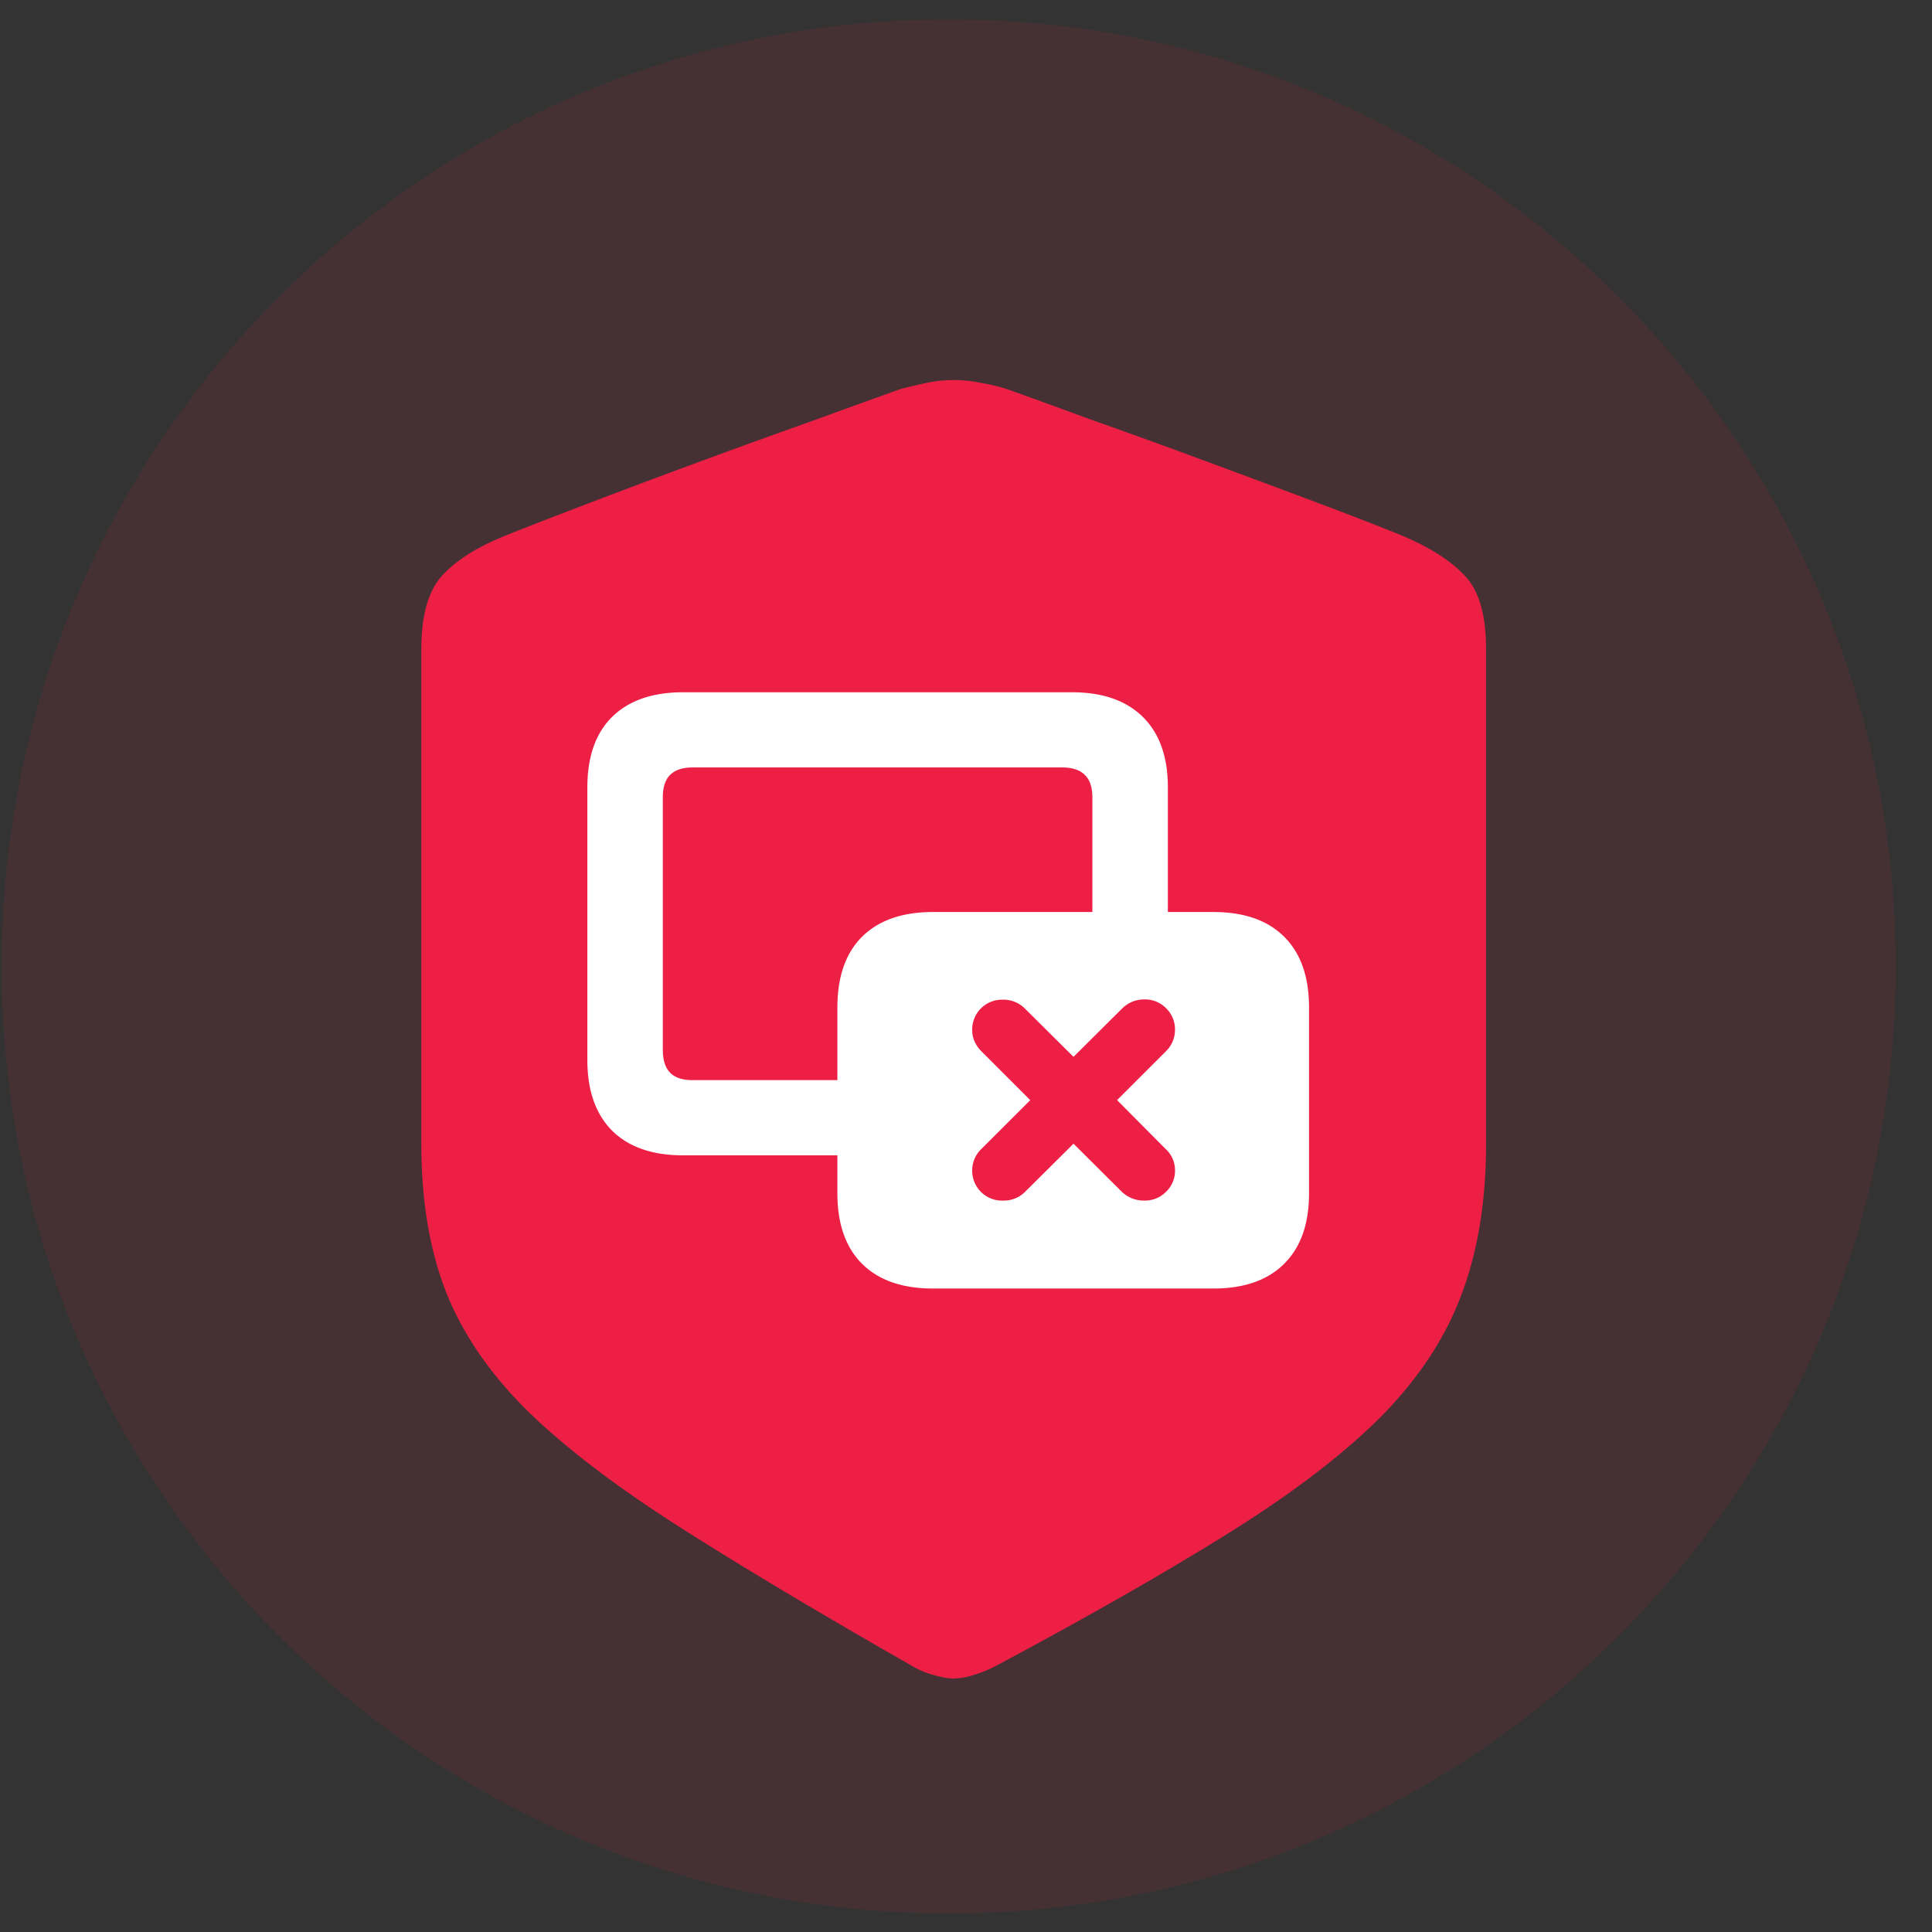 <svg xmlns="http://www.w3.org/2000/svg" width="51" height="51" fill="none"><rect width="100%" height="100%" fill="#333333" stroke="none"/><path fill="#ED1F45" fill-opacity=".1" d="M25.043 50.51c13.807 0 25-11.192 25-25 0-13.807-11.193-25-25-25-13.808 0-25 11.194-25 25 0 13.808 11.192 25 25 25Z"/><path fill="#ED1F45" d="M25.185 44.309c-.147 0-.324-.03-.532-.092a2.302 2.302 0 0 1-.604-.256c-2.417-1.38-4.449-2.594-6.097-3.644-1.649-1.05-2.972-2.057-3.974-3.021-1.001-.977-1.728-2.02-2.18-3.131-.45-1.123-.676-2.448-.676-3.974V17.136c0-.891.183-1.538.549-1.941.367-.403.928-.757 1.686-1.062.548-.22 1.287-.507 2.214-.86a275.91 275.91 0 0 1 5.97-2.197c.939-.343 1.684-.611 2.233-.807.233-.06.464-.116.697-.164a3.457 3.457 0 0 1 1.409 0c.233.036.464.091.695.164.55.196 1.29.464 2.216.806.94.33 1.936.69 2.986 1.08 1.06.391 2.062.763 3.001 1.117.941.354 1.68.641 2.216.86.758.318 1.319.678 1.686 1.081.366.39.548 1.032.548 1.923V30.19c0 1.526-.22 2.863-.659 4.01-.427 1.136-1.134 2.204-2.123 3.205-.99.988-2.314 2.002-3.974 3.04-1.66 1.037-3.71 2.209-6.153 3.515-.206.11-.414.195-.622.256a1.75 1.75 0 0 1-.512.092Z"/><path fill="#fff" d="M18.032 30.498c-.81 0-1.435-.217-1.875-.652-.435-.44-.652-1.06-.652-1.86v-7.2c0-.81.217-1.43.652-1.86.44-.434 1.065-.652 1.875-.652h10.262c.81 0 1.434.217 1.875.652.44.434.66 1.055.66 1.86V24.8h-1.993v-3.75c0-.273-.069-.474-.206-.6-.131-.127-.326-.191-.586-.191h-9.762c-.26 0-.455.064-.586.19-.133.127-.199.328-.199.601v6.665c0 .273.066.476.199.608.13.127.326.19.586.19h4.745v1.985h-4.995Zm6.6 3.516c-.811 0-1.436-.217-1.875-.652-.435-.434-.652-1.055-.652-1.86v-4.908c0-.81.217-1.433.652-1.867.439-.435 1.064-.652 1.875-.652h7.396c.811 0 1.433.217 1.87.652.438.434.657 1.057.657 1.867v4.908c0 .805-.219 1.426-.658 1.86-.436.435-1.058.652-1.869.652h-7.396Zm1.837-2.322a.788.788 0 0 0 .594-.234l1.275-1.267 1.273 1.267a.833.833 0 0 0 .602.234.774.774 0 0 0 .57-.234.761.761 0 0 0 .234-.571.755.755 0 0 0-.248-.557l-1.281-1.29 1.289-1.288a.79.79 0 0 0 .24-.564.777.777 0 0 0-.234-.572.774.774 0 0 0-.57-.234c-.23 0-.428.08-.594.242l-1.281 1.274-1.283-1.274a.795.795 0 0 0-.586-.235.787.787 0 0 0-.805.806c0 .205.08.39.243.557l1.289 1.289-1.29 1.289a.776.776 0 0 0-.242.557.787.787 0 0 0 .805.806Z"/></svg>
